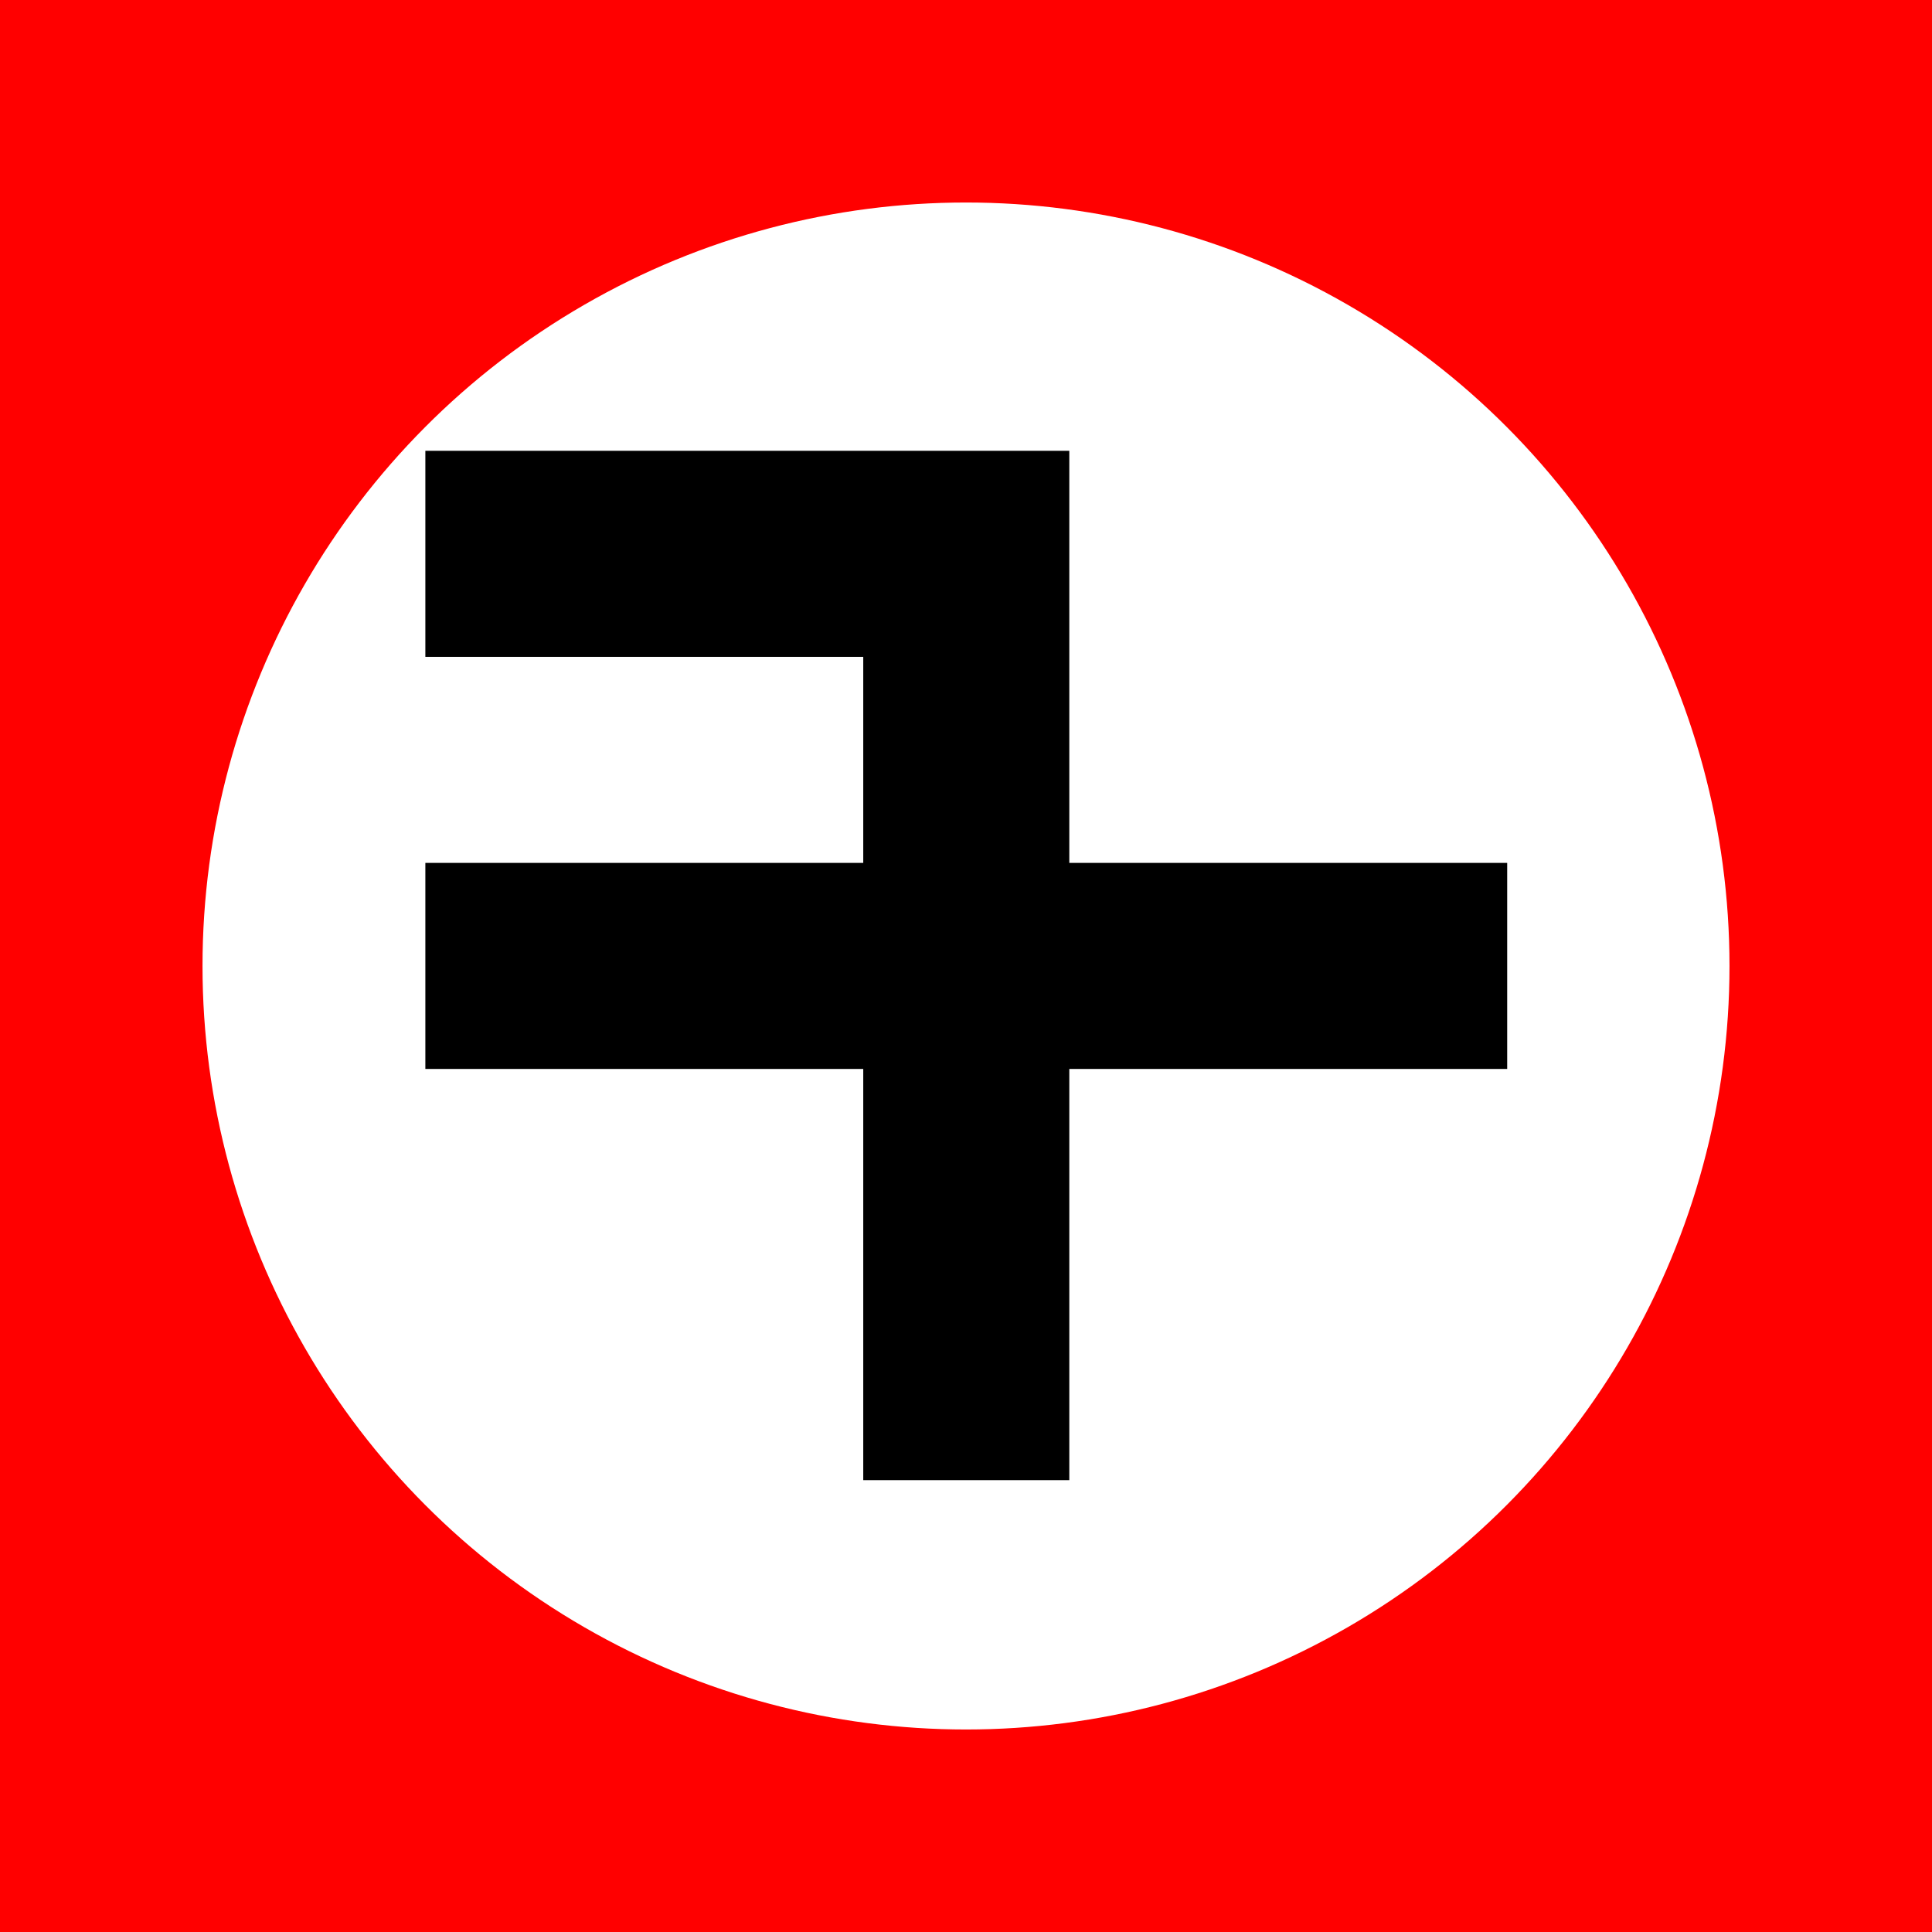 <?xml version="1.0" encoding="UTF-8"?>
<svg width="600" height="600" version="1.1" xmlns="http://www.w3.org/2000/svg">
 <rect width="600" height="600" fill="#f00"/>
 <circle cx="300" cy="300" r="237.11" fill="#fff"/>
 <path d="m132.1 140v63.99h135.99v63.99h-135.99v63.99h135.99v127.7h63.99v-127.7h135.99v-63.99h-135.99v-127.98z"/>
</svg>
